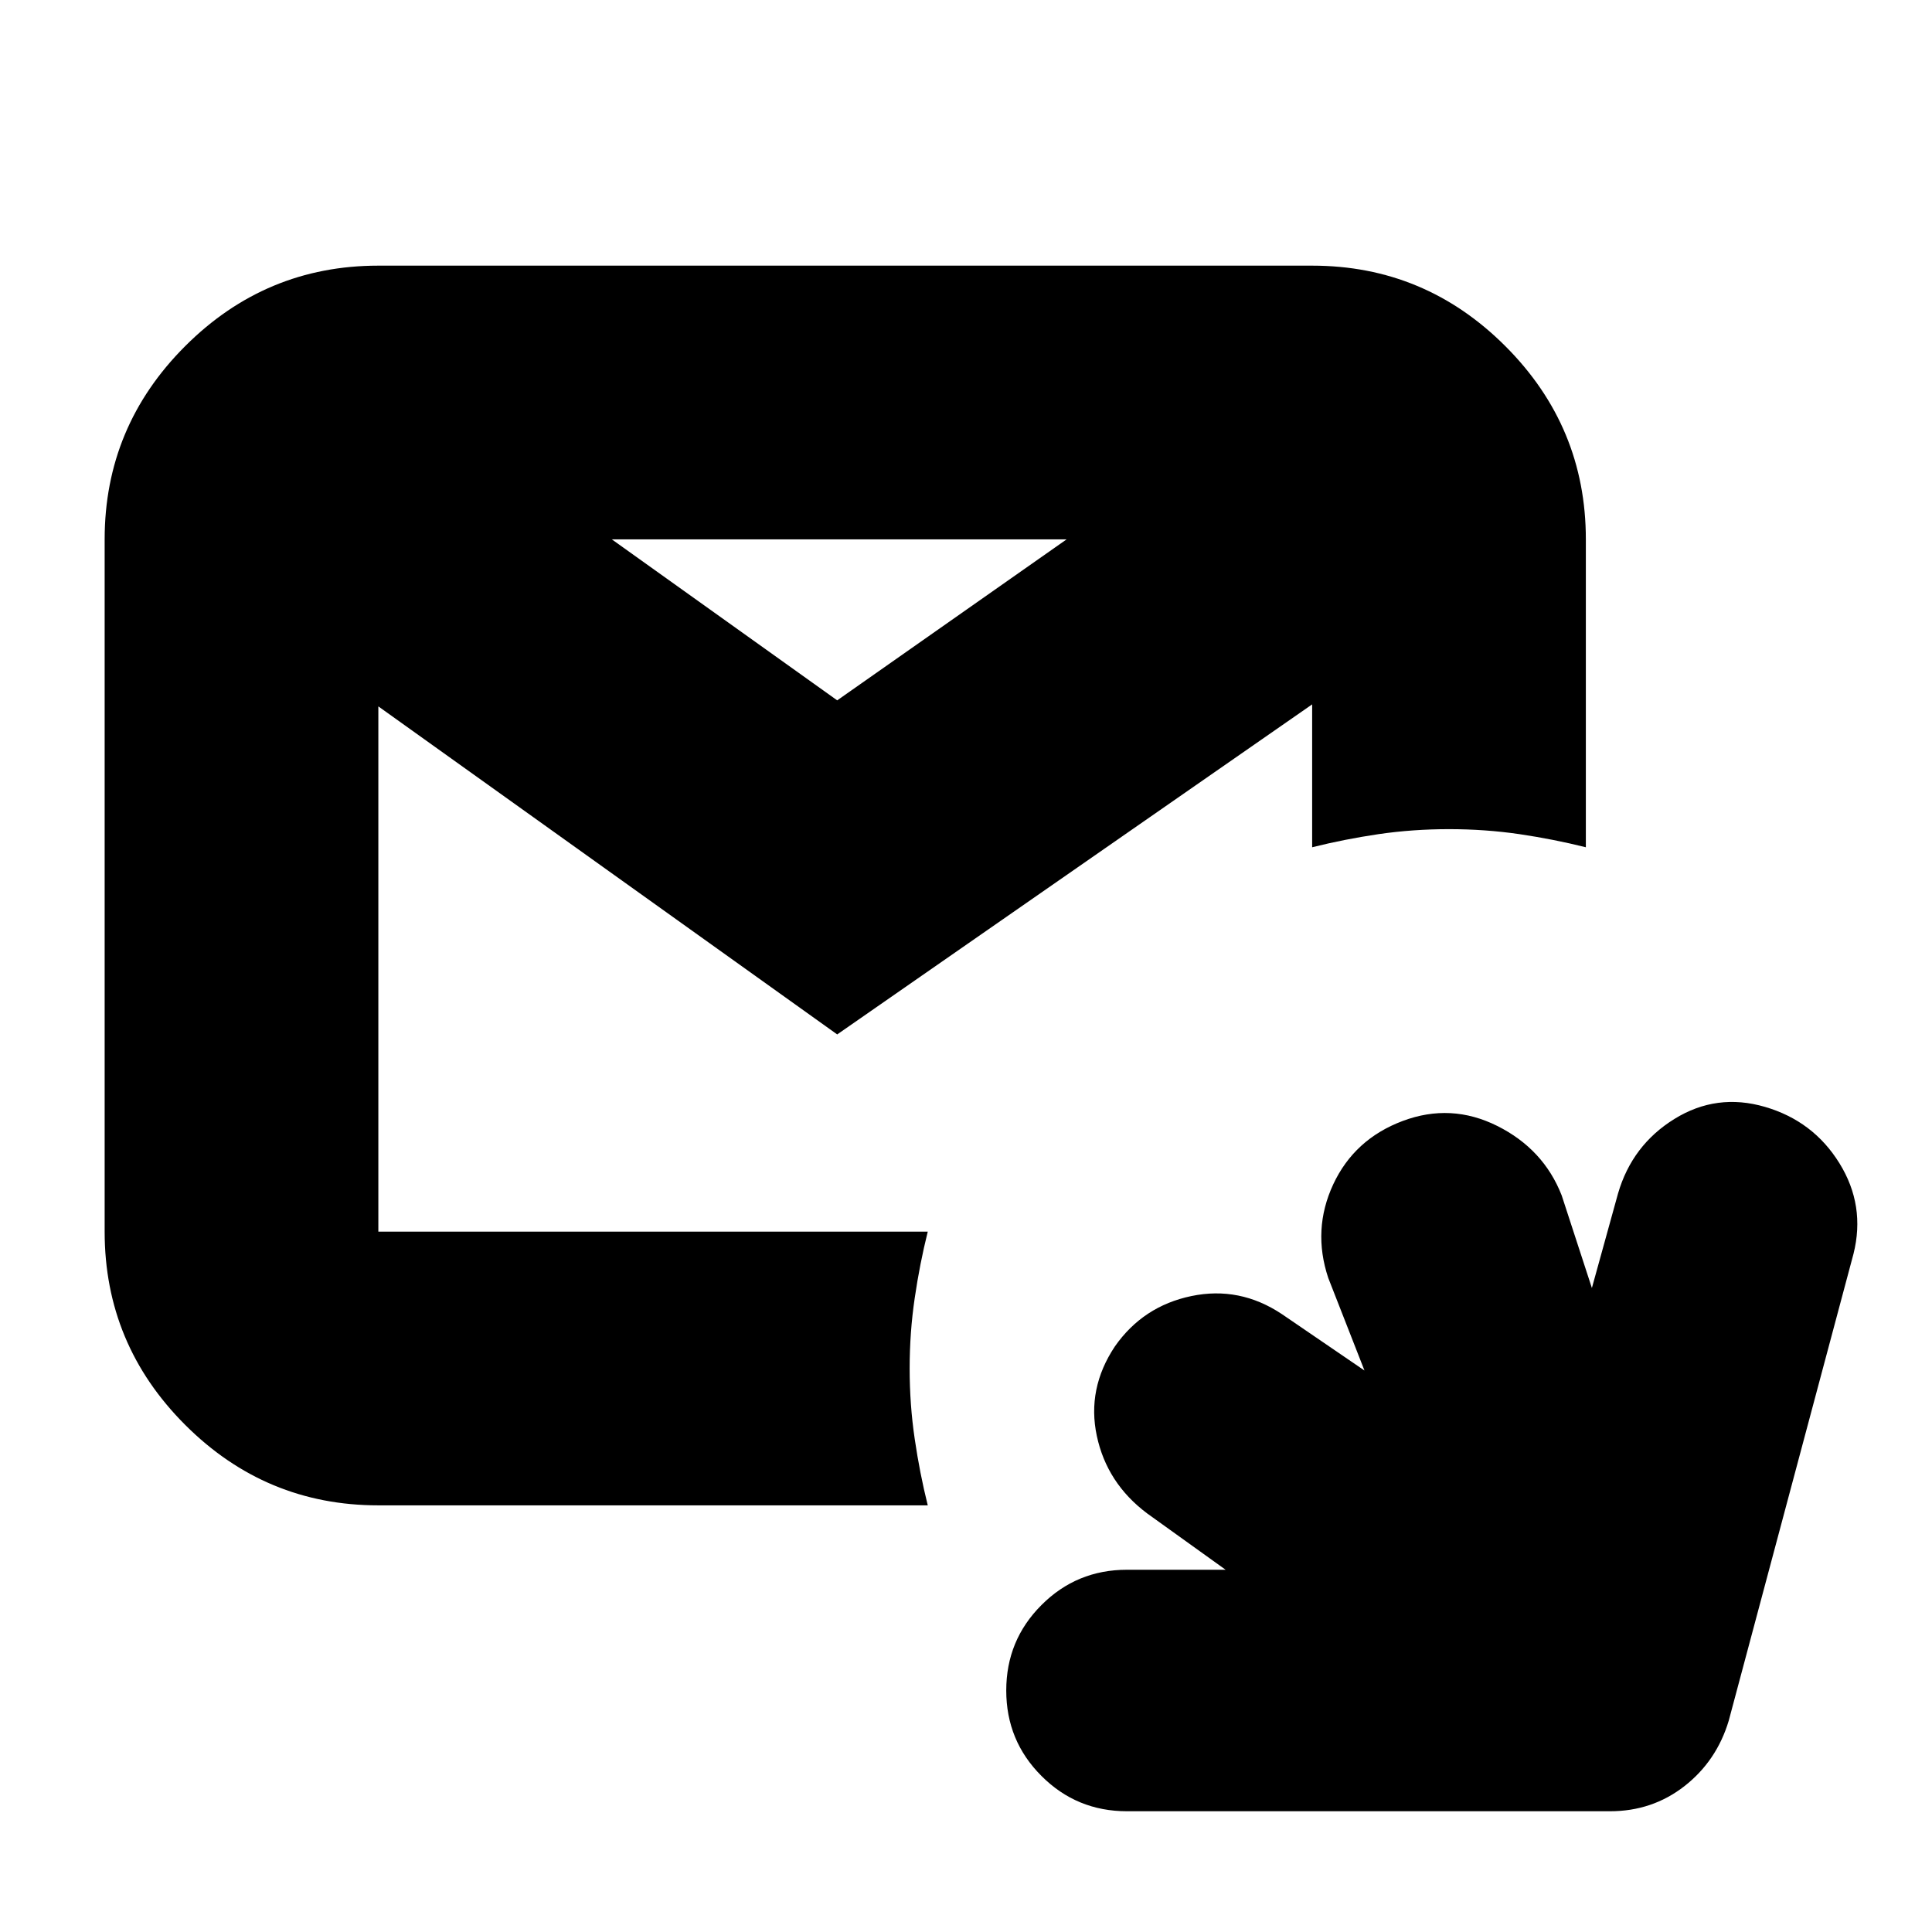 <svg xmlns="http://www.w3.org/2000/svg" height="24" width="24"><path d="M4.7 18.7Q3.3 18.7 2.3 17.7Q1.3 16.7 1.3 15.3V6.7Q1.3 5.3 2.3 4.3Q3.3 3.3 4.7 3.3H16.3Q17.7 3.3 18.7 4.3Q19.7 5.3 19.7 6.7V10.525Q19.3 10.425 18.875 10.362Q18.45 10.3 18 10.3Q17.55 10.3 17.125 10.362Q16.7 10.425 16.3 10.525V8.75L10.4 12.85L4.7 8.775V15.3Q4.7 15.3 4.7 15.3Q4.7 15.3 4.7 15.3H11.525Q11.425 15.7 11.363 16.125Q11.3 16.55 11.3 17Q11.3 17.45 11.363 17.875Q11.425 18.3 11.525 18.7ZM7.6 6.7 10.4 8.7 13.25 6.7ZM14 22.5Q13.375 22.5 12.938 22.062Q12.5 21.625 12.5 21Q12.5 20.375 12.938 19.938Q13.375 19.5 14 19.5H15.225L14.25 18.8Q13.75 18.425 13.625 17.837Q13.5 17.25 13.85 16.725Q14.2 16.225 14.8 16.1Q15.4 15.975 15.925 16.325L16.95 17.025L16.5 15.875Q16.3 15.275 16.562 14.712Q16.825 14.15 17.425 13.925Q18.025 13.7 18.6 13.987Q19.175 14.275 19.4 14.85L19.775 16L20.1 14.825Q20.275 14.225 20.8 13.9Q21.325 13.575 21.925 13.75Q22.525 13.925 22.85 14.45Q23.175 14.975 23.025 15.575L21.475 21.375Q21.325 21.875 20.925 22.188Q20.525 22.5 20 22.5Z"/></svg>